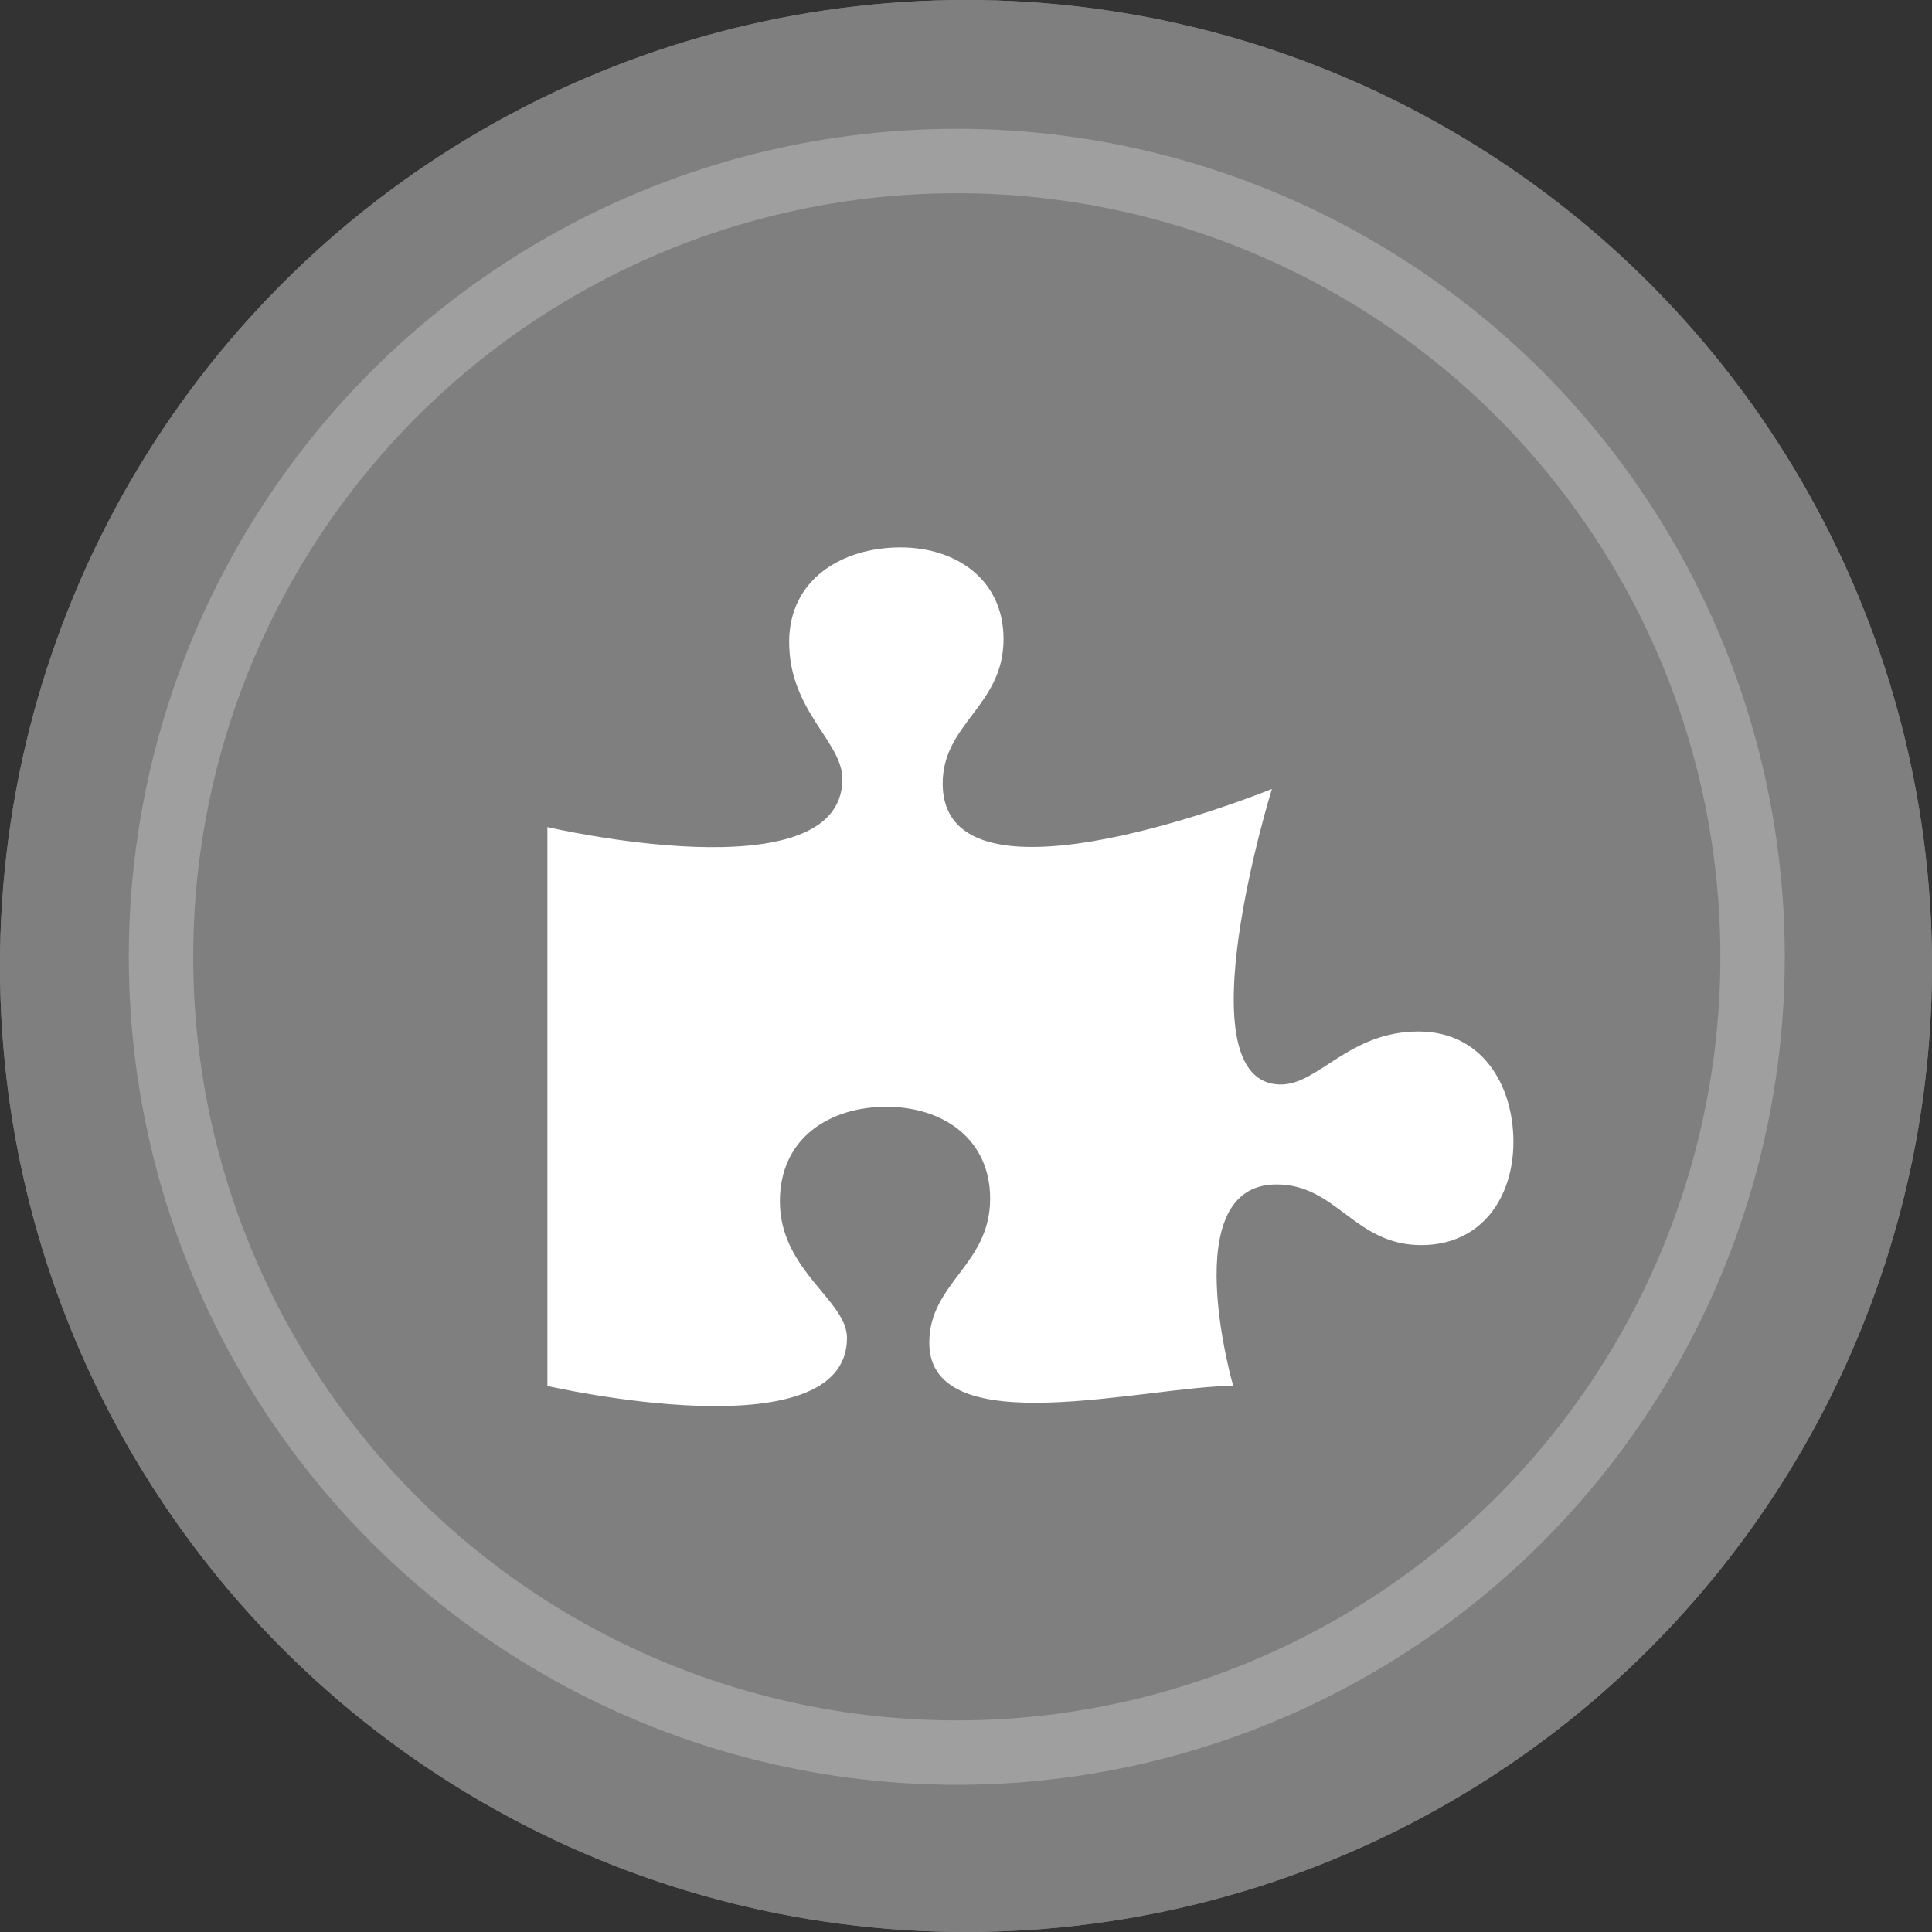 <svg width="30" height="30" viewBox="0 0 30 30" fill="none" xmlns="http://www.w3.org/2000/svg">
<rect x="0" y="0" width="30" height="30" fill="#333333" stroke="none"/>
<circle cx="15" cy="15" r="15" fill="#7F7F7F"/>
<circle cx="15" cy="15" r="15" fill="#7F7F7F"/>
<circle cx="14.857" cy="14.857" r="12.357" stroke="white" stroke-opacity="0.25"/>
<path d="M22.027 16.017C20.946 16.017 20.477 16.84 19.89 16.84C18.328 16.84 19.75 12.251 19.75 12.251C19.75 12.251 14.638 14.334 14.638 12.165C14.638 11.232 15.583 10.96 15.583 9.925C15.583 9.001 14.851 8.5 13.982 8.5C13.08 8.5 12.254 8.992 12.254 9.968C12.254 11.045 13.08 11.511 13.08 12.097C13.08 13.91 8.5 12.843 8.5 12.843V21.521C8.5 21.521 13.152 22.59 13.152 20.775C13.152 20.19 12.11 19.73 12.11 18.653C12.11 17.678 12.872 17.186 13.766 17.186C14.643 17.186 15.375 17.686 15.375 18.611C15.375 19.645 14.43 19.917 14.43 20.85C14.43 22.433 17.807 21.52 19.149 21.52C19.149 21.52 18.245 18.392 19.822 18.392C20.758 18.392 21.031 19.334 22.07 19.334C22.997 19.334 23.5 18.604 23.5 17.731C23.5 16.84 23.006 16.017 22.027 16.017Z" fill="white"/>
</svg>
